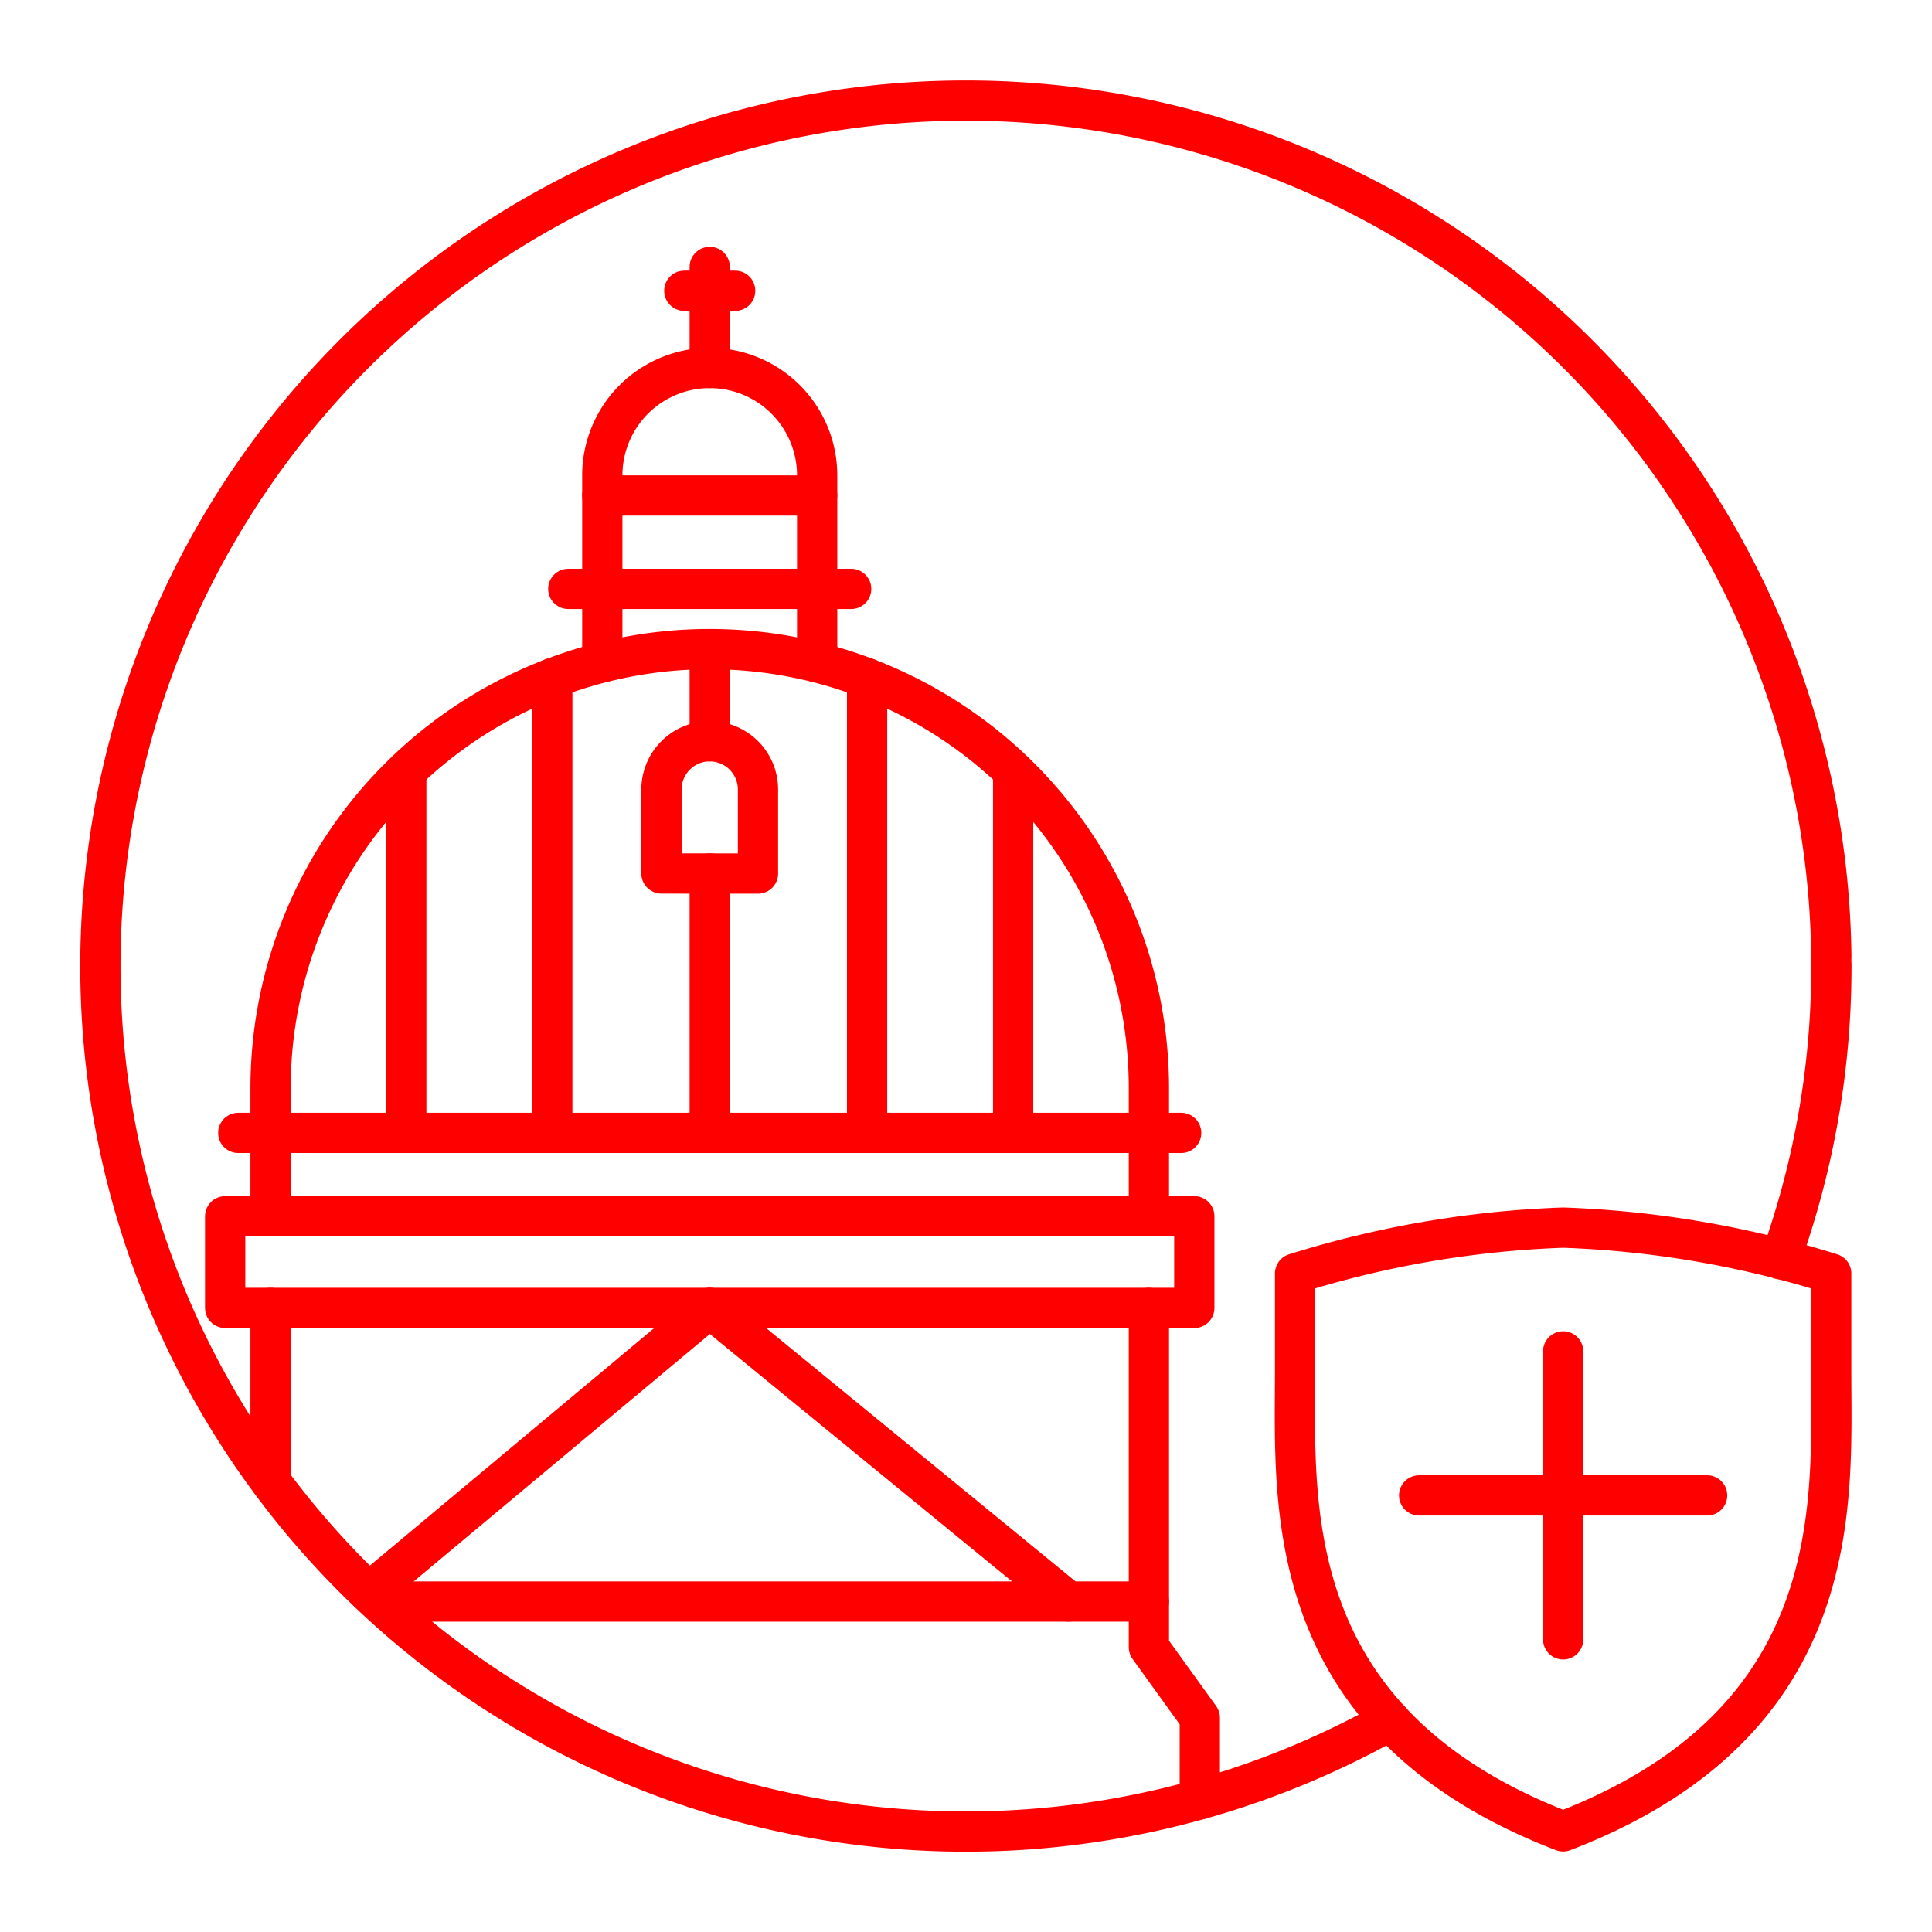 <svg xmlns="http://www.w3.org/2000/svg" viewBox="0 0 48 48"><defs><style>.a{fill:none;stroke:#FF0000;stroke-linecap:round;stroke-linejoin:round;}</style></defs><line class="a" x1="38.836" y1="40.73" x2="38.836" y2="33.575"/><path class="a" d="M38.836,45.5c7.065-2.715,6.66-8.154,6.66-11.4V31.64a25.214,25.214,0,0,0-6.66-1.14,25.214,25.214,0,0,0-6.66,1.14V34.1C32.176,37.346,31.771,42.785,38.836,45.5Z"/><line class="a" x1="35.258" y1="37.153" x2="42.413" y2="37.153"/><path class="a" d="M34.54,42.743a21.503,21.503,0,1,1,10.959-18.97"/><path class="a" d="M45.5,23.946a21.46,21.46,0,0,1-1.265,7.339"/><path class="a" d="M6.722,30.218v-3.18a10.911,10.911,0,1,1,21.822,0v3.18"/><path class="a" d="M14.964,16.457V11.812a2.669,2.669,0,1,1,5.338,0V16.457"/><path class="a" d="M16.434,21.702V19.616a1.199,1.199,0,0,1,2.398,0v2.087Z"/><line class="a" x1="17.633" y1="9.143" x2="17.633" y2="6.632"/><line class="a" x1="17.001" y1="7.224" x2="18.265" y2="7.224"/><line class="a" x1="21.147" y1="14.631" x2="14.119" y2="14.631"/><line class="a" x1="5.92" y1="28.147" x2="29.346" y2="28.147"/><rect class="a" x="5.594" y="30.218" width="24.078" height="2.277"/><line class="a" x1="6.722" y1="32.495" x2="6.722" y2="36.796"/><polyline class="a" points="28.544 32.495 28.544 40.925 29.809 42.679 29.809 44.706"/><line class="a" x1="28.544" y1="39.79" x2="9.409" y2="39.79"/><line class="a" x1="17.633" y1="16.127" x2="17.633" y2="18.416"/><line class="a" x1="17.633" y1="21.702" x2="17.633" y2="28.147"/><line class="a" x1="13.722" y1="16.849" x2="13.722" y2="28.147"/><line class="a" x1="10.094" y1="28.147" x2="10.094" y2="19.201"/><line class="a" x1="21.543" y1="16.849" x2="21.543" y2="28.147"/><line class="a" x1="25.171" y1="28.147" x2="25.171" y2="19.201"/><line class="a" x1="14.964" y1="12.31" x2="20.302" y2="12.31"/><line class="a" x1="9.17" y1="39.564" x2="17.633" y2="32.495"/><line class="a" x1="26.543" y1="39.79" x2="17.633" y2="32.495"/></svg>